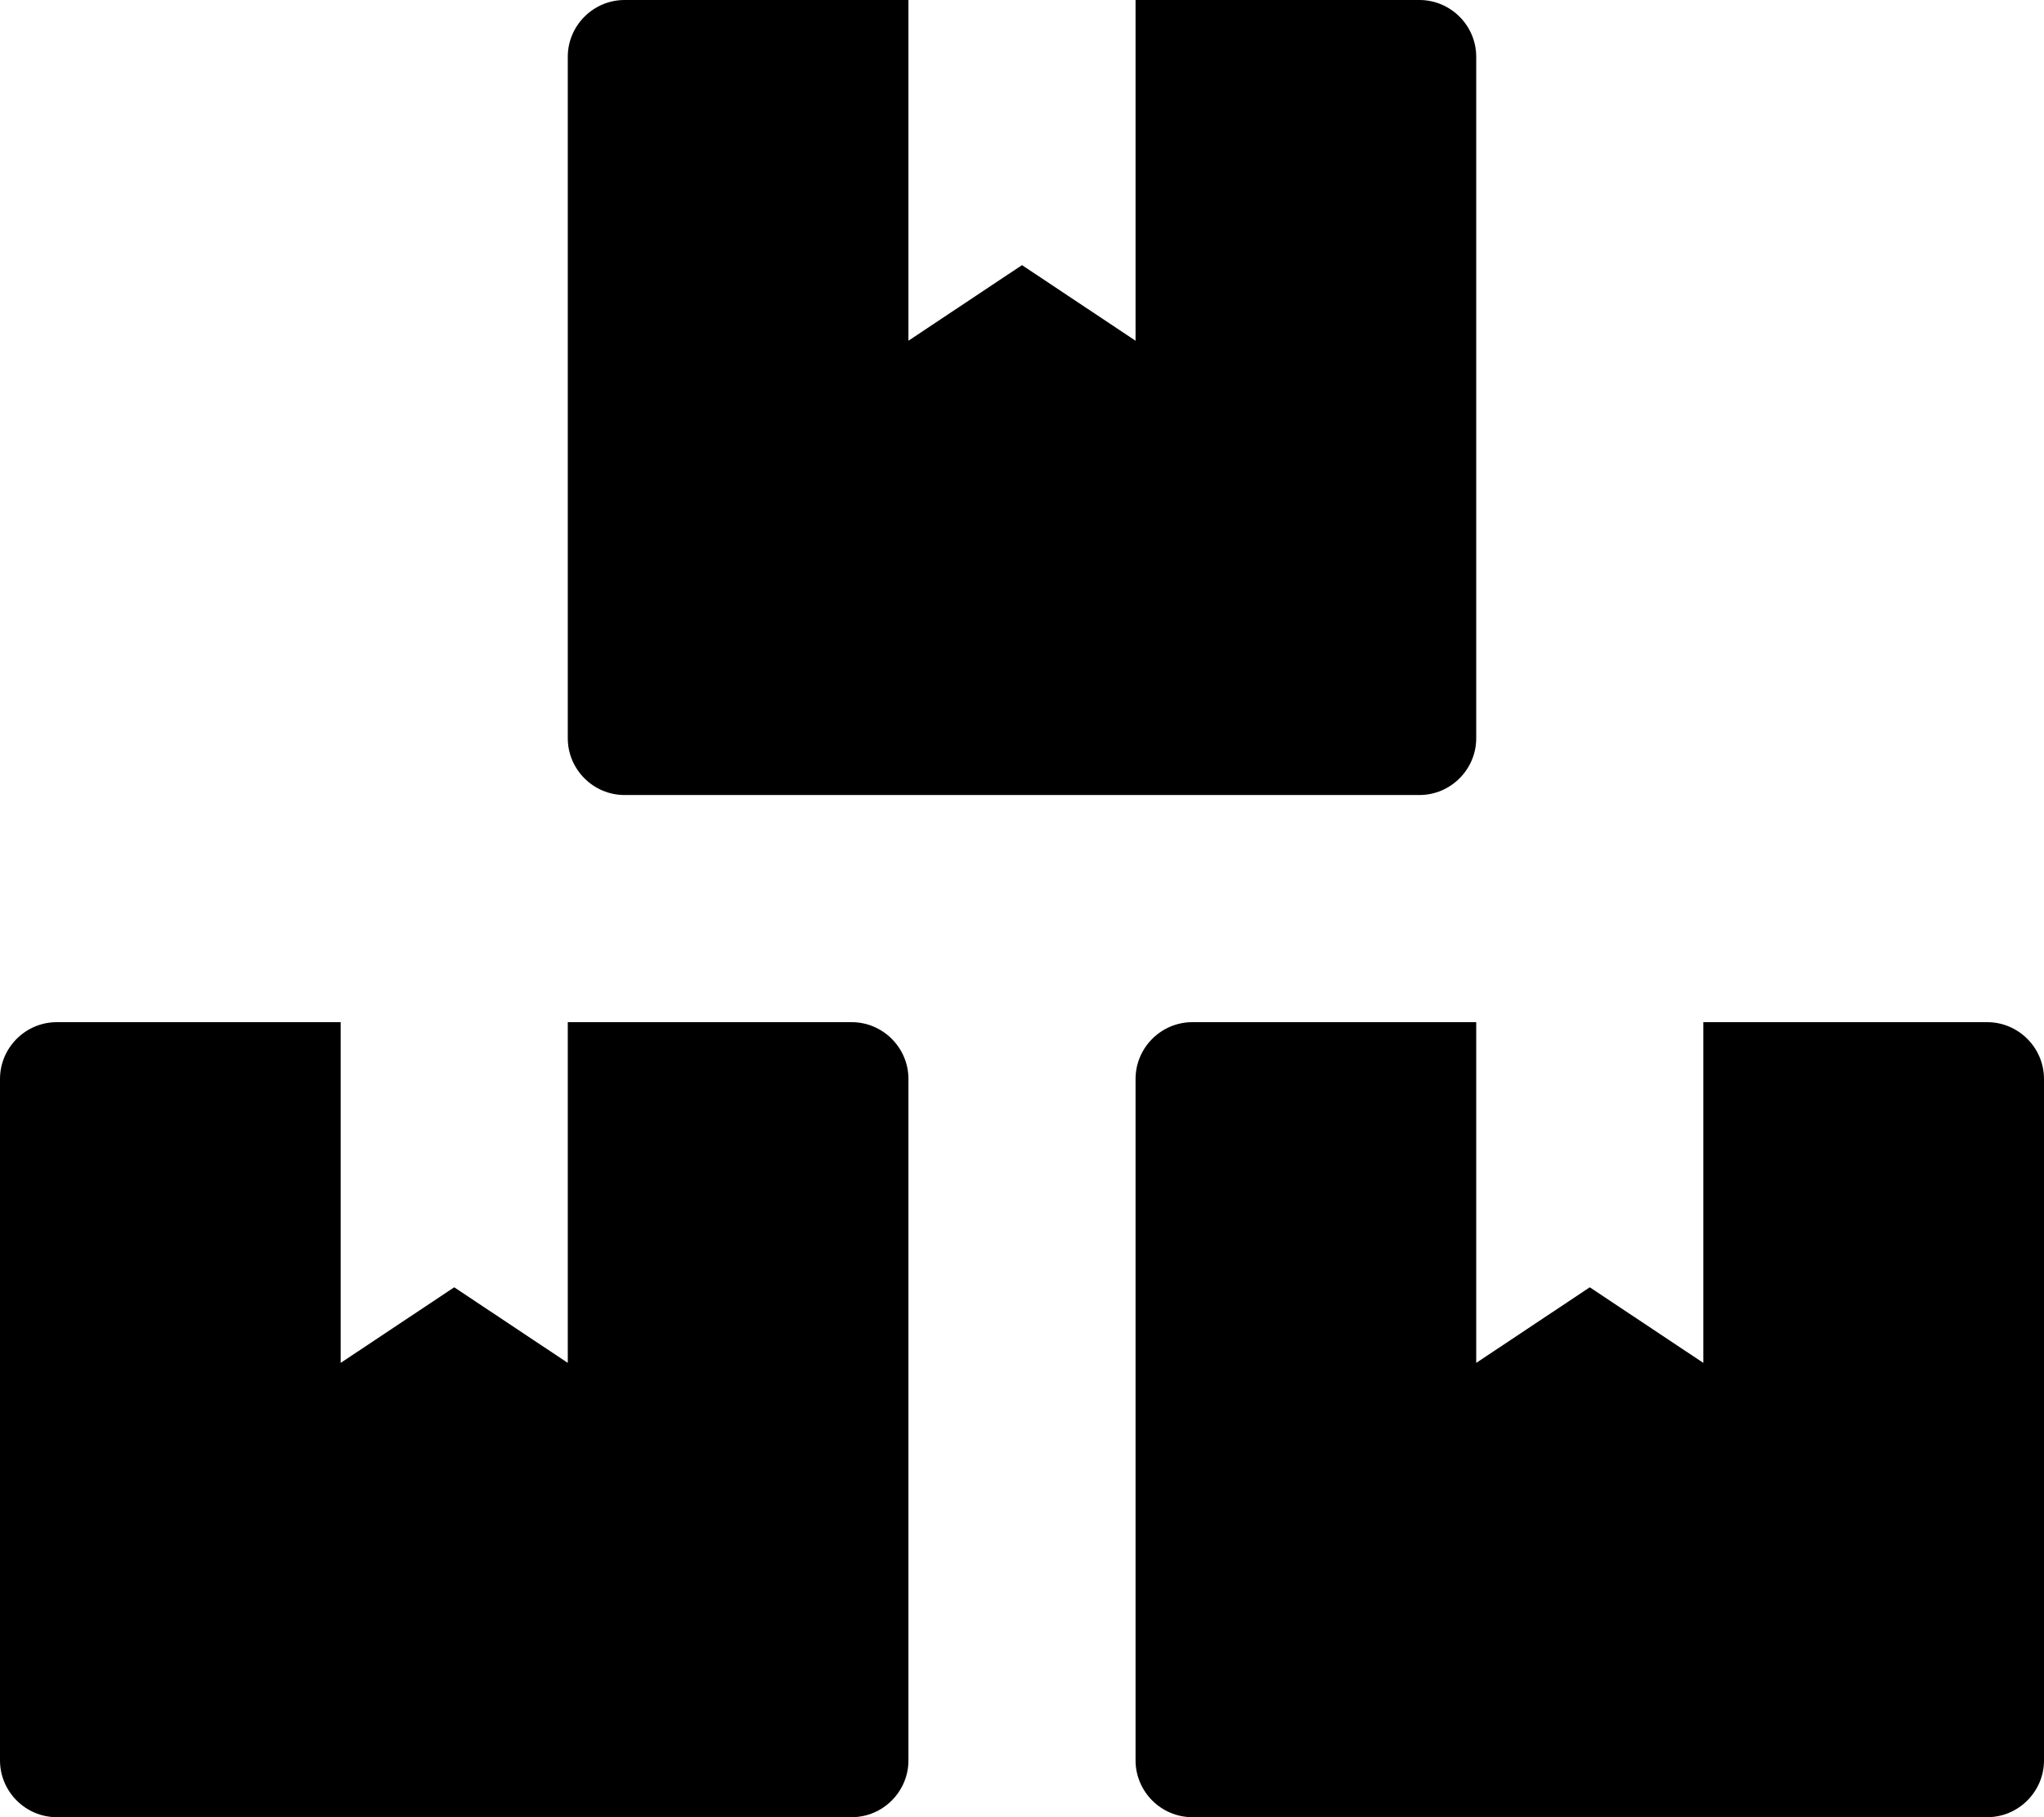<svg xmlns="http://www.w3.org/2000/svg" viewBox="0 0 576 512">
            <g transform="scale(1,-1) translate(0 -448)">
              <path d=" M560 160H480V64L448 85.3L416 64V160H336C327.2 160 320 152.8 320 144V-48C320 -56.8 327.2 -64 336 -64H560C568.8 -64 576 -56.8 576 -48V144C576 152.8 568.8 160 560 160zM176 224H400C408.8 224 416 231.2 416 240V432C416 440.8 408.8 448 400 448H320V352L288 373.3L256 352V448H176C167.2 448 160 440.8 160 432V240C160 231.2 167.2 224 176 224zM240 160H160V64L128 85.3L96 64V160H16C7.2 160 0 152.8 0 144V-48C0 -56.8 7.2 -64 16 -64H240C248.8 -64 256 -56.8 256 -48V144C256 152.8 248.8 160 240 160z"/>
            </g></svg>